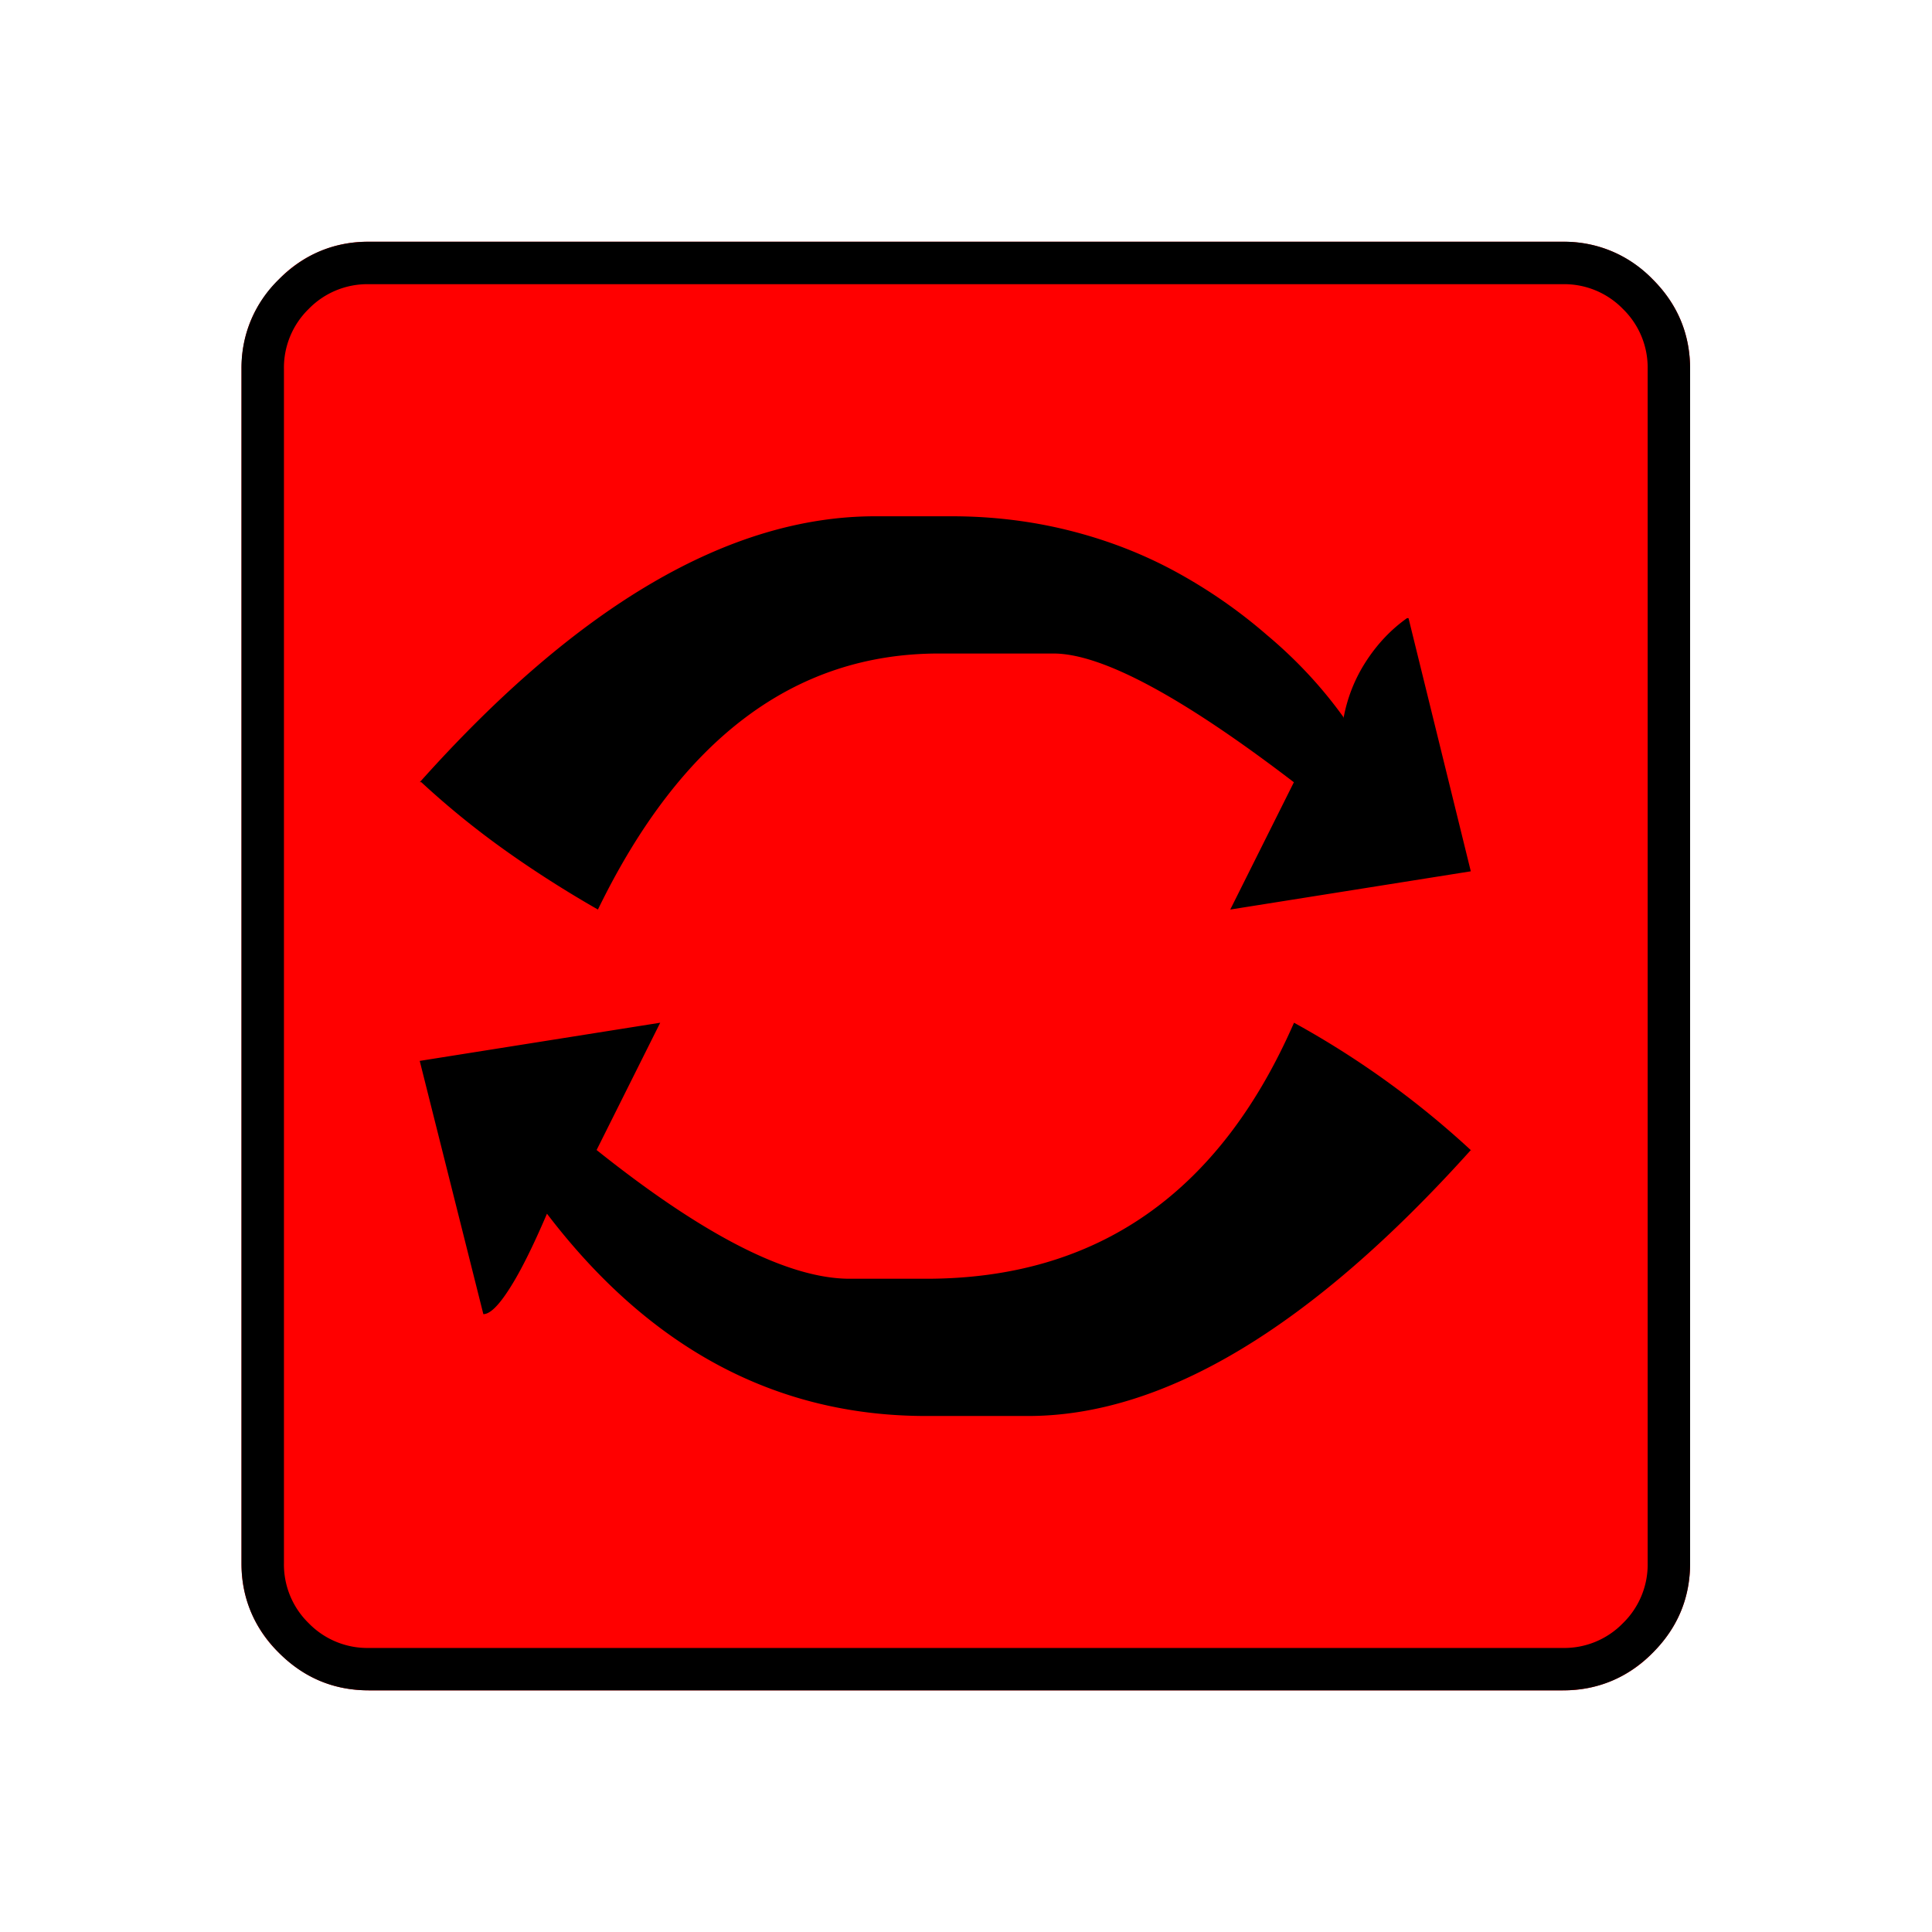 <svg xmlns="http://www.w3.org/2000/svg" width="20" height="20" version="1.2">
    <g font-weight="400" style="fill:none;fill-rule:evenodd;stroke:#000;stroke-width:1;stroke-linecap:square;stroke-linejoin:bevel">
        <g style="font-style:normal;font-weight:400;font-size:17.008px;font-family:icomoon;fill:red;fill-opacity:1;stroke:none">
            <path d="M2.021-18.688h18.957c.555 0 1.03.199 1.427.596.397.396.595.872.595 1.426V2.291c0 .554-.198 1.03-.595 1.426a1.946 1.946 0 0 1-1.427.595H2.021c-.554 0-1.029-.198-1.426-.595A1.946 1.946 0 0 1 0 2.291v-18.957c0-.554.198-1.03.595-1.426a1.946 1.946 0 0 1 1.426-.596" font-size="17.008" style="vector-effect:none;fill-rule:nonzero" transform="matrix(.652 0 0 .652 2.5 14.687)"/>
        </g>
        <g style="font-style:normal;font-weight:400;font-size:17.008px;font-family:icomoon;fill:#000;fill-opacity:1;stroke:none">
            <path d="M20.979-18.014a1.3 1.3 0 0 1 .954.393 1.3 1.3 0 0 1 .393.955V2.291a1.3 1.3 0 0 1-.393.955 1.3 1.3 0 0 1-.955.393H2.021a1.3 1.3 0 0 1-.954-.393 1.3 1.3 0 0 1-.393-.955v-18.957a1.3 1.3 0 0 1 .393-.955 1.3 1.3 0 0 1 .954-.393h18.957m0-.674H2.021c-.554 0-1.029.199-1.426.596A1.946 1.946 0 0 0 0-16.666V2.291c0 .554.198 1.03.595 1.426.397.397.872.595 1.426.595h18.957c.555 0 1.03-.198 1.427-.595.397-.397.595-.872.595-1.426v-18.957c0-.554-.198-1.03-.595-1.426a1.946 1.946 0 0 0-1.426-.596M2.83-5.682l3.818-.606-1.01 2.021c1.707 1.363 3.047 2.044 4.02 2.044h1.213c2.71 0 4.657-1.355 5.84-4.065a14.23 14.23 0 0 1 2.83 2.044l-.022-.023c-2.531 2.816-4.874 4.223-7.03 4.223H10.87c-2.38 0-4.387-1.07-6.02-3.212-.224.524-.422.921-.595 1.19-.172.27-.31.405-.415.405l-1.01-4.02m0-4.425c2.515-2.816 4.926-4.223 7.232-4.223h1.212c.644 0 1.266.075 1.865.225.599.15 1.16.366 1.684.65.524.285 1.011.622 1.46 1.012.464.389.869.823 1.213 1.302v.023c.06-.33.18-.633.36-.91s.396-.505.65-.685h.023l.989 4.02-3.819.607 1.01-2.021c-1.781-1.363-3.054-2.044-3.817-2.044h-1.82c-2.29 0-4.095 1.355-5.413 4.065-.524-.3-1.022-.618-1.494-.955A13.45 13.45 0 0 1 2.83-10.13l.023.023H2.83" font-size="17.008" style="vector-effect:none;fill-rule:nonzero" transform="matrix(.652 0 0 .652 2.5 14.687)"/>
        </g>
    </g>
</svg>
